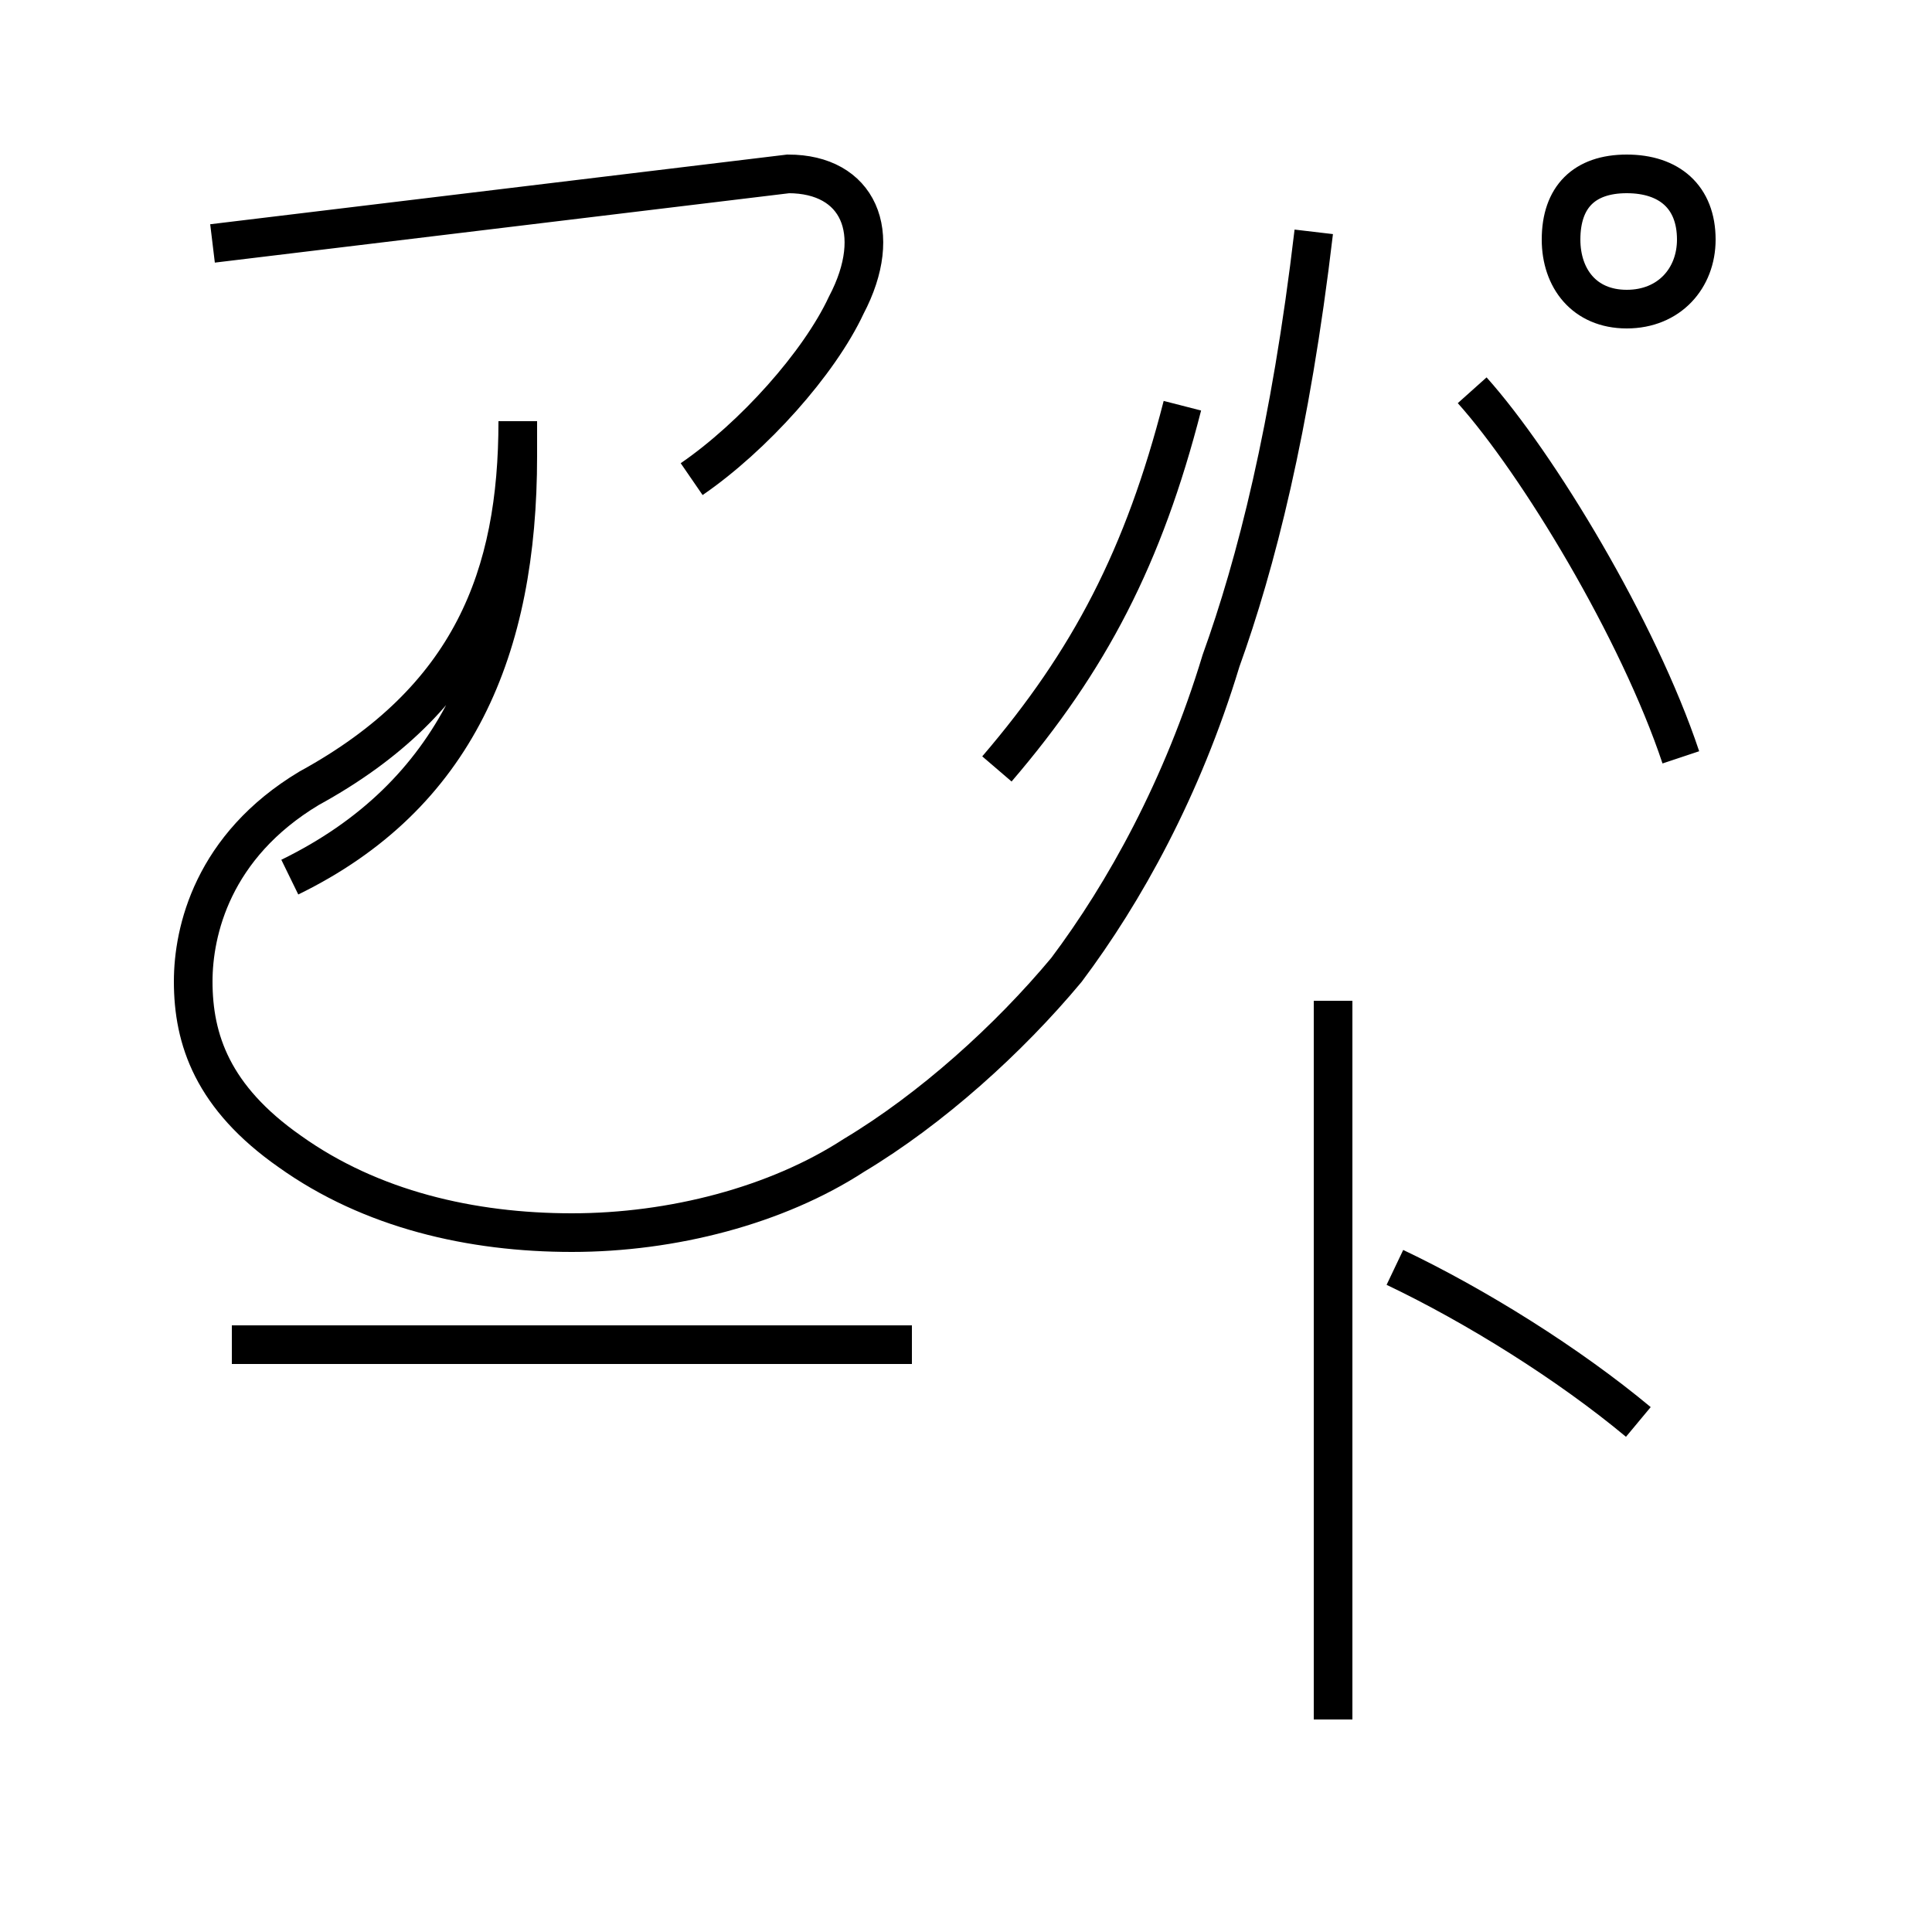 <?xml version='1.0' encoding='utf8'?>
<svg viewBox="0.0 -6.0 50.0 50.0" version="1.1" xmlns="http://www.w3.org/2000/svg">
<rect x="0.0" y="-6.0" width="50.0" height="50.0" fill="#808080" stroke="none"/>
<rect x="-1000" y="-1000" width="2000" height="2000" stroke="white" fill="white"/>
<g style="fill:white;stroke:#000000;  stroke-width:1">
<path d="M 7.5 -21.3 C 11.8 -23.4 13.4 -27.2 13.4 -32.2 L 13.4 -33.1 M 23.6 -9.2 L 6.0 -9.2 M 34.5 0.5 L 34.5 -18.1 M 42.4 -7.2 C 40.6 -8.7 38.2 -10.2 36.1 -11.2 M 17.9 -31.6 C 19.5 -32.7 21.2 -34.6 21.9 -36.1 C 22.9 -38.0 22.2 -39.5 20.4 -39.5 L 5.5 -37.7 M 25.8 -24.1 C 28.2 -26.9 29.6 -29.6 30.6 -33.5 M 43.5 -24.4 C 42.4 -27.7 39.8 -32.0 38.1 -33.9 M 43.9 -37.8 C 43.9 -38.9 43.2 -39.5 42.1 -39.5 C 41.0 -39.5 40.4 -38.9 40.4 -37.8 C 40.4 -36.8 41.0 -36.0 42.1 -36.0 C 43.2 -36.0 43.9 -36.8 43.9 -37.8 Z M 13.4 -33.1 C 13.4 -29.1 12.2 -25.9 8.0 -23.6 C 5.5 -22.1 5.0 -19.9 5.0 -18.6 C 5.0 -17.1 5.5 -15.6 7.5 -14.2 C 9.6 -12.7 12.2 -12.1 14.8 -12.1 C 17.4 -12.1 20.1 -12.8 22.1 -14.1 C 24.1 -15.3 26.1 -17.1 27.6 -18.9 C 29.1 -20.9 30.6 -23.6 31.6 -26.9 C 32.5 -29.4 33.4 -32.9 34.0 -38.0" transform="translate(0.0, 38.0)" />
</g>
</svg>